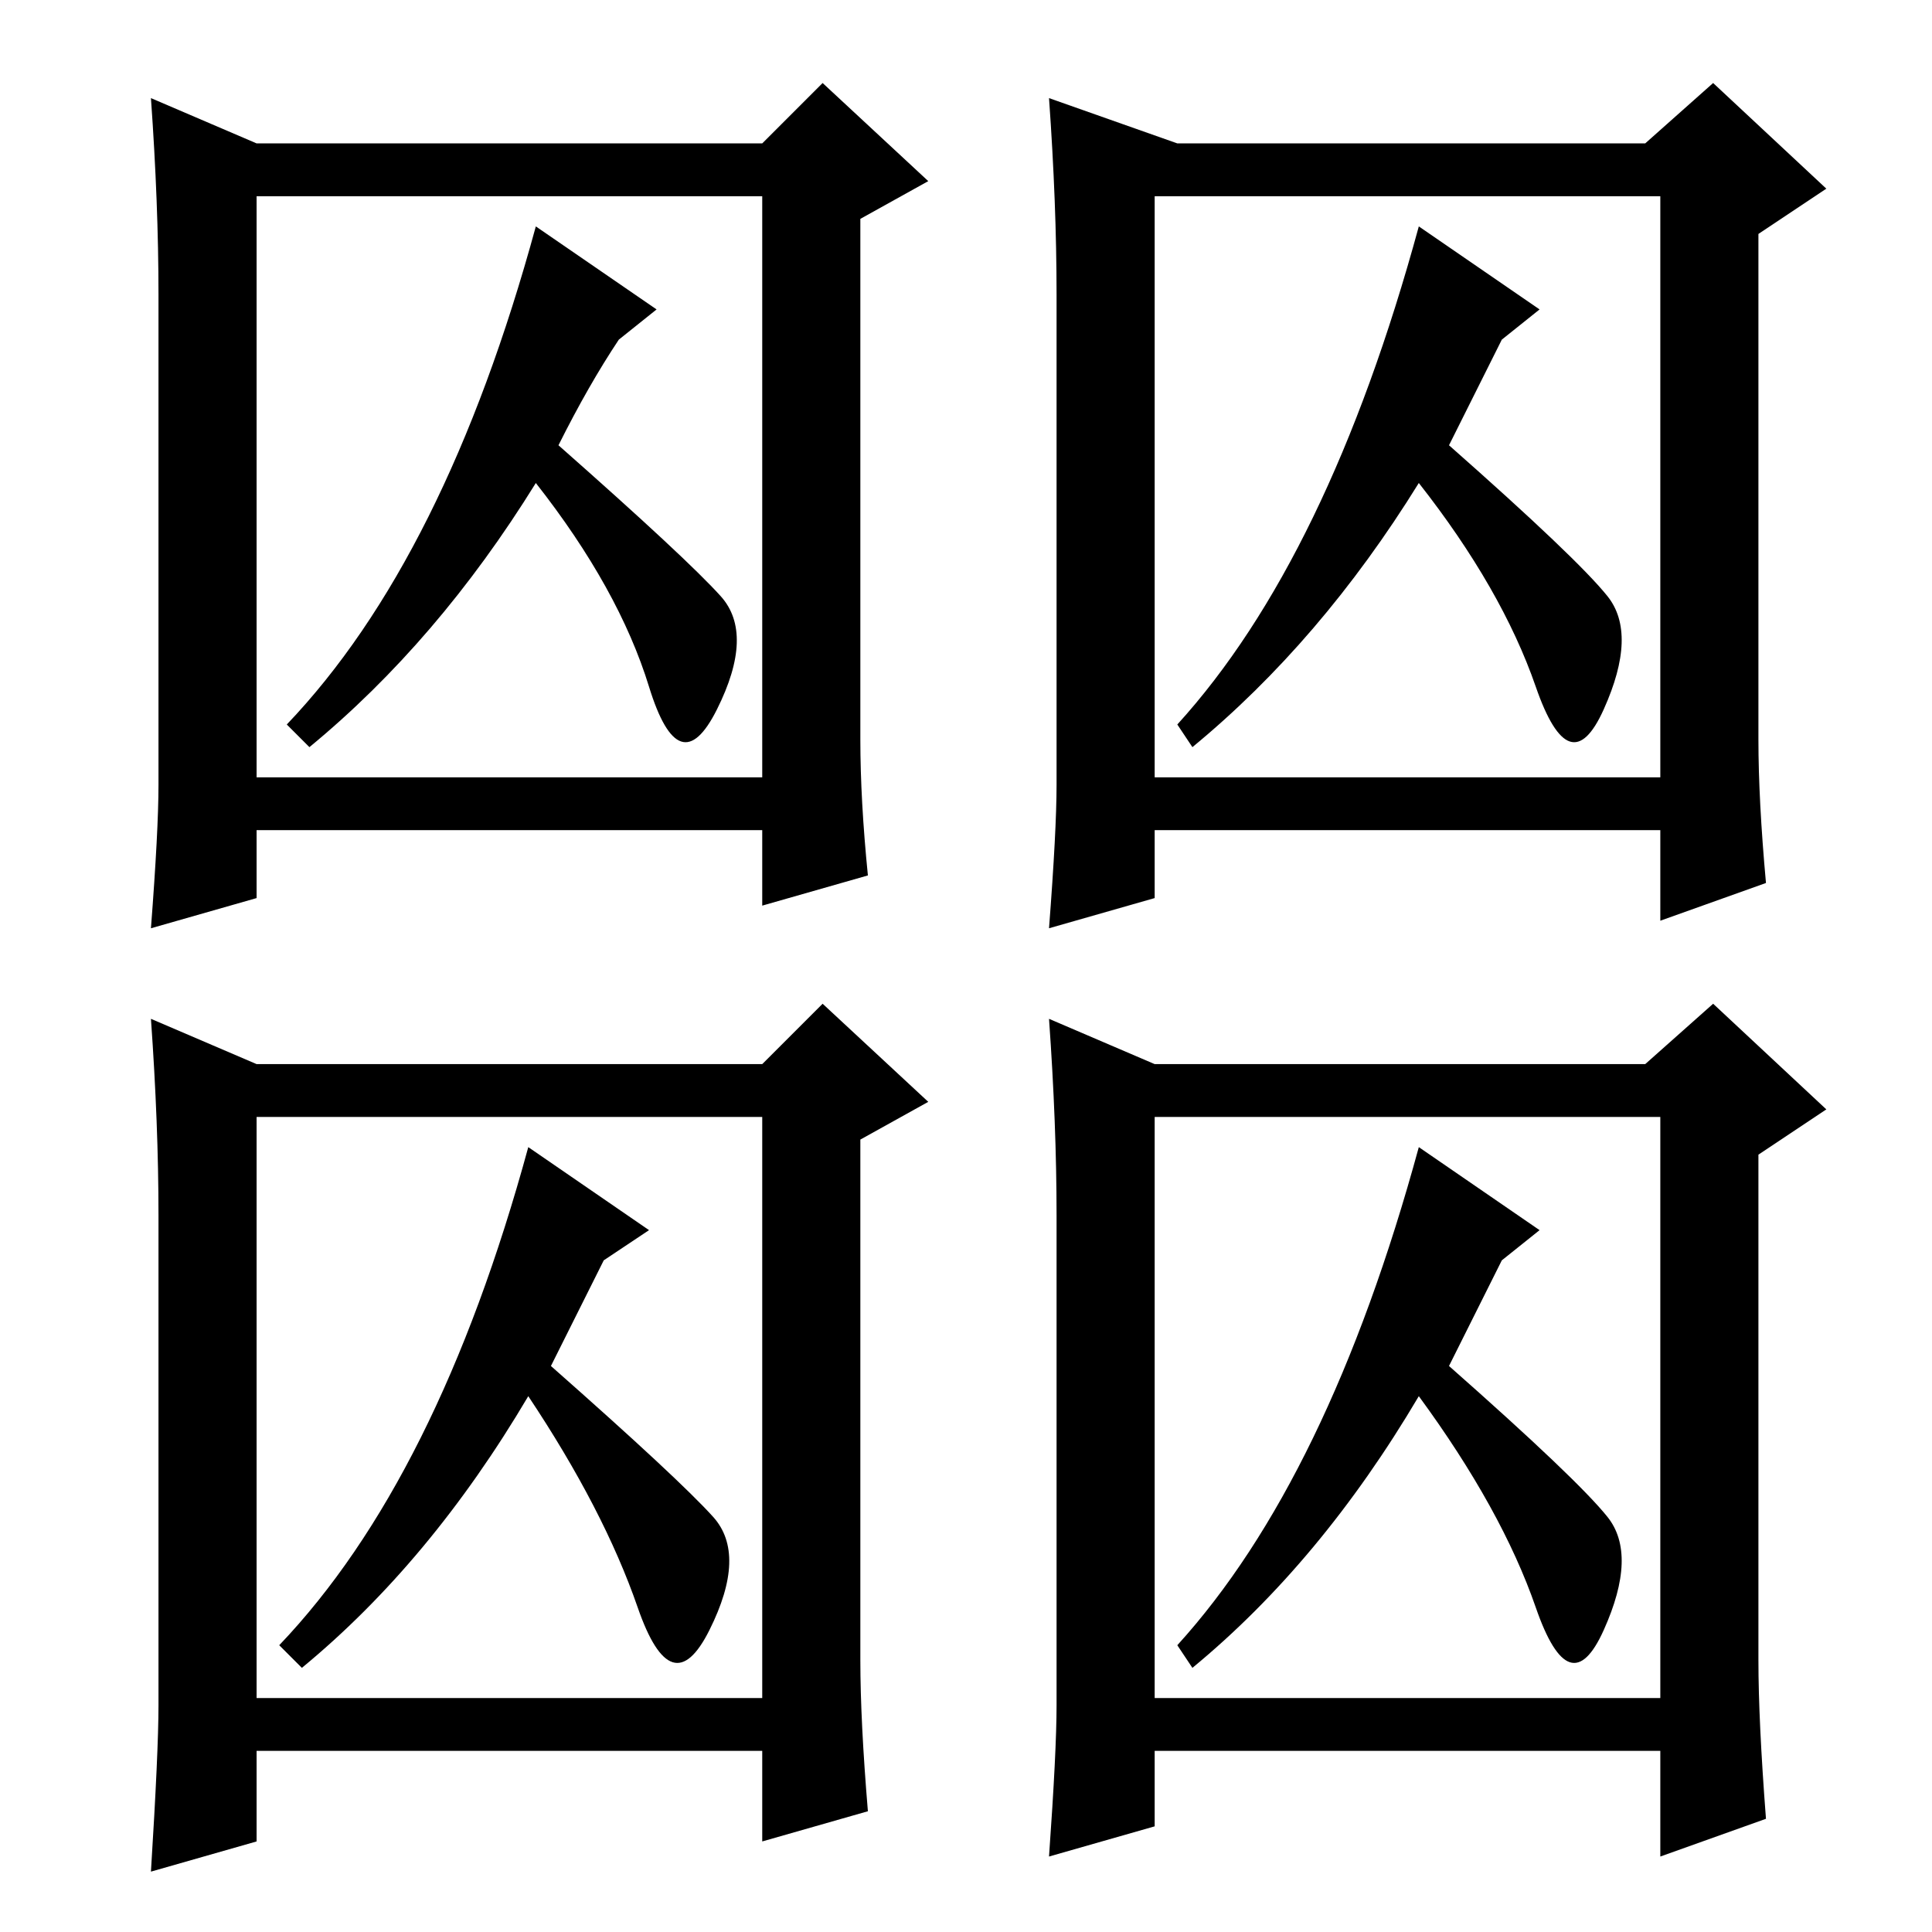 <?xml version="1.0" standalone="no"?>
<!DOCTYPE svg PUBLIC "-//W3C//DTD SVG 1.1//EN" "http://www.w3.org/Graphics/SVG/1.1/DTD/svg11.dtd" >
<svg xmlns="http://www.w3.org/2000/svg" xmlns:xlink="http://www.w3.org/1999/xlink" version="1.1" viewBox="0 -36 256 256">
  <g transform="matrix(1 0 0 -1 0 220)">
   <path fill="currentColor"
d="M115 16l-14 -4v12h-67v-12l-14 -4q1 16 1 22v65q0 12 -1 26l14 -6h67l8 8l14 -13l-9 -5v-69q0 -8 1 -20zM34 31h67v77h-67v-77zM234 15l-14 -5v14h-67v-10l-14 -4q1 14 1 20v65q0 12 -1 26l14 -6h65l9 8l15 -14l-9 -6v-67q0 -8 1 -21zM153 31h67v77h-67v-77zM115 140
l-14 -4v10h-67v-9l-14 -4q1 13 1 19v65q0 12 -1 26l14 -6h67l8 8l14 -13l-9 -5v-69q0 -8 1 -18zM34 153h67v77h-67v-77zM234 139l-14 -5v12h-67v-9l-14 -4q1 13 1 19v65q0 12 -1 26l17 -6h62l9 8l15 -14l-9 -6v-67q0 -8 1 -19zM153 153h67v77h-67v-77zM188 104l16 -11l-5 -4
l-7 -14q17 -15 21 -20t-0.5 -15t-9 3t-15.5 28q-13 -22 -30 -36l-2 3q20 22 32 66zM188 226l16 -11l-5 -4l-7 -14q17 -15 21 -20t-0.5 -15t-9 3t-15.5 27q-13 -21 -30 -35l-2 3q20 22 32 66zM70 104l16 -11l-6 -4l-7 -14q17 -15 21.5 -20t-0.5 -15t-9.5 3t-14.5 28
q-13 -22 -30 -36l-3 3q21 22 33 66zM71 226l16 -11l-5 -4q-4 -6 -8 -14q17 -15 21.5 -20t-0.5 -15t-9 3t-15 27q-13 -21 -30 -35l-3 3q21 22 33 66z" />
  </g>

</svg>

